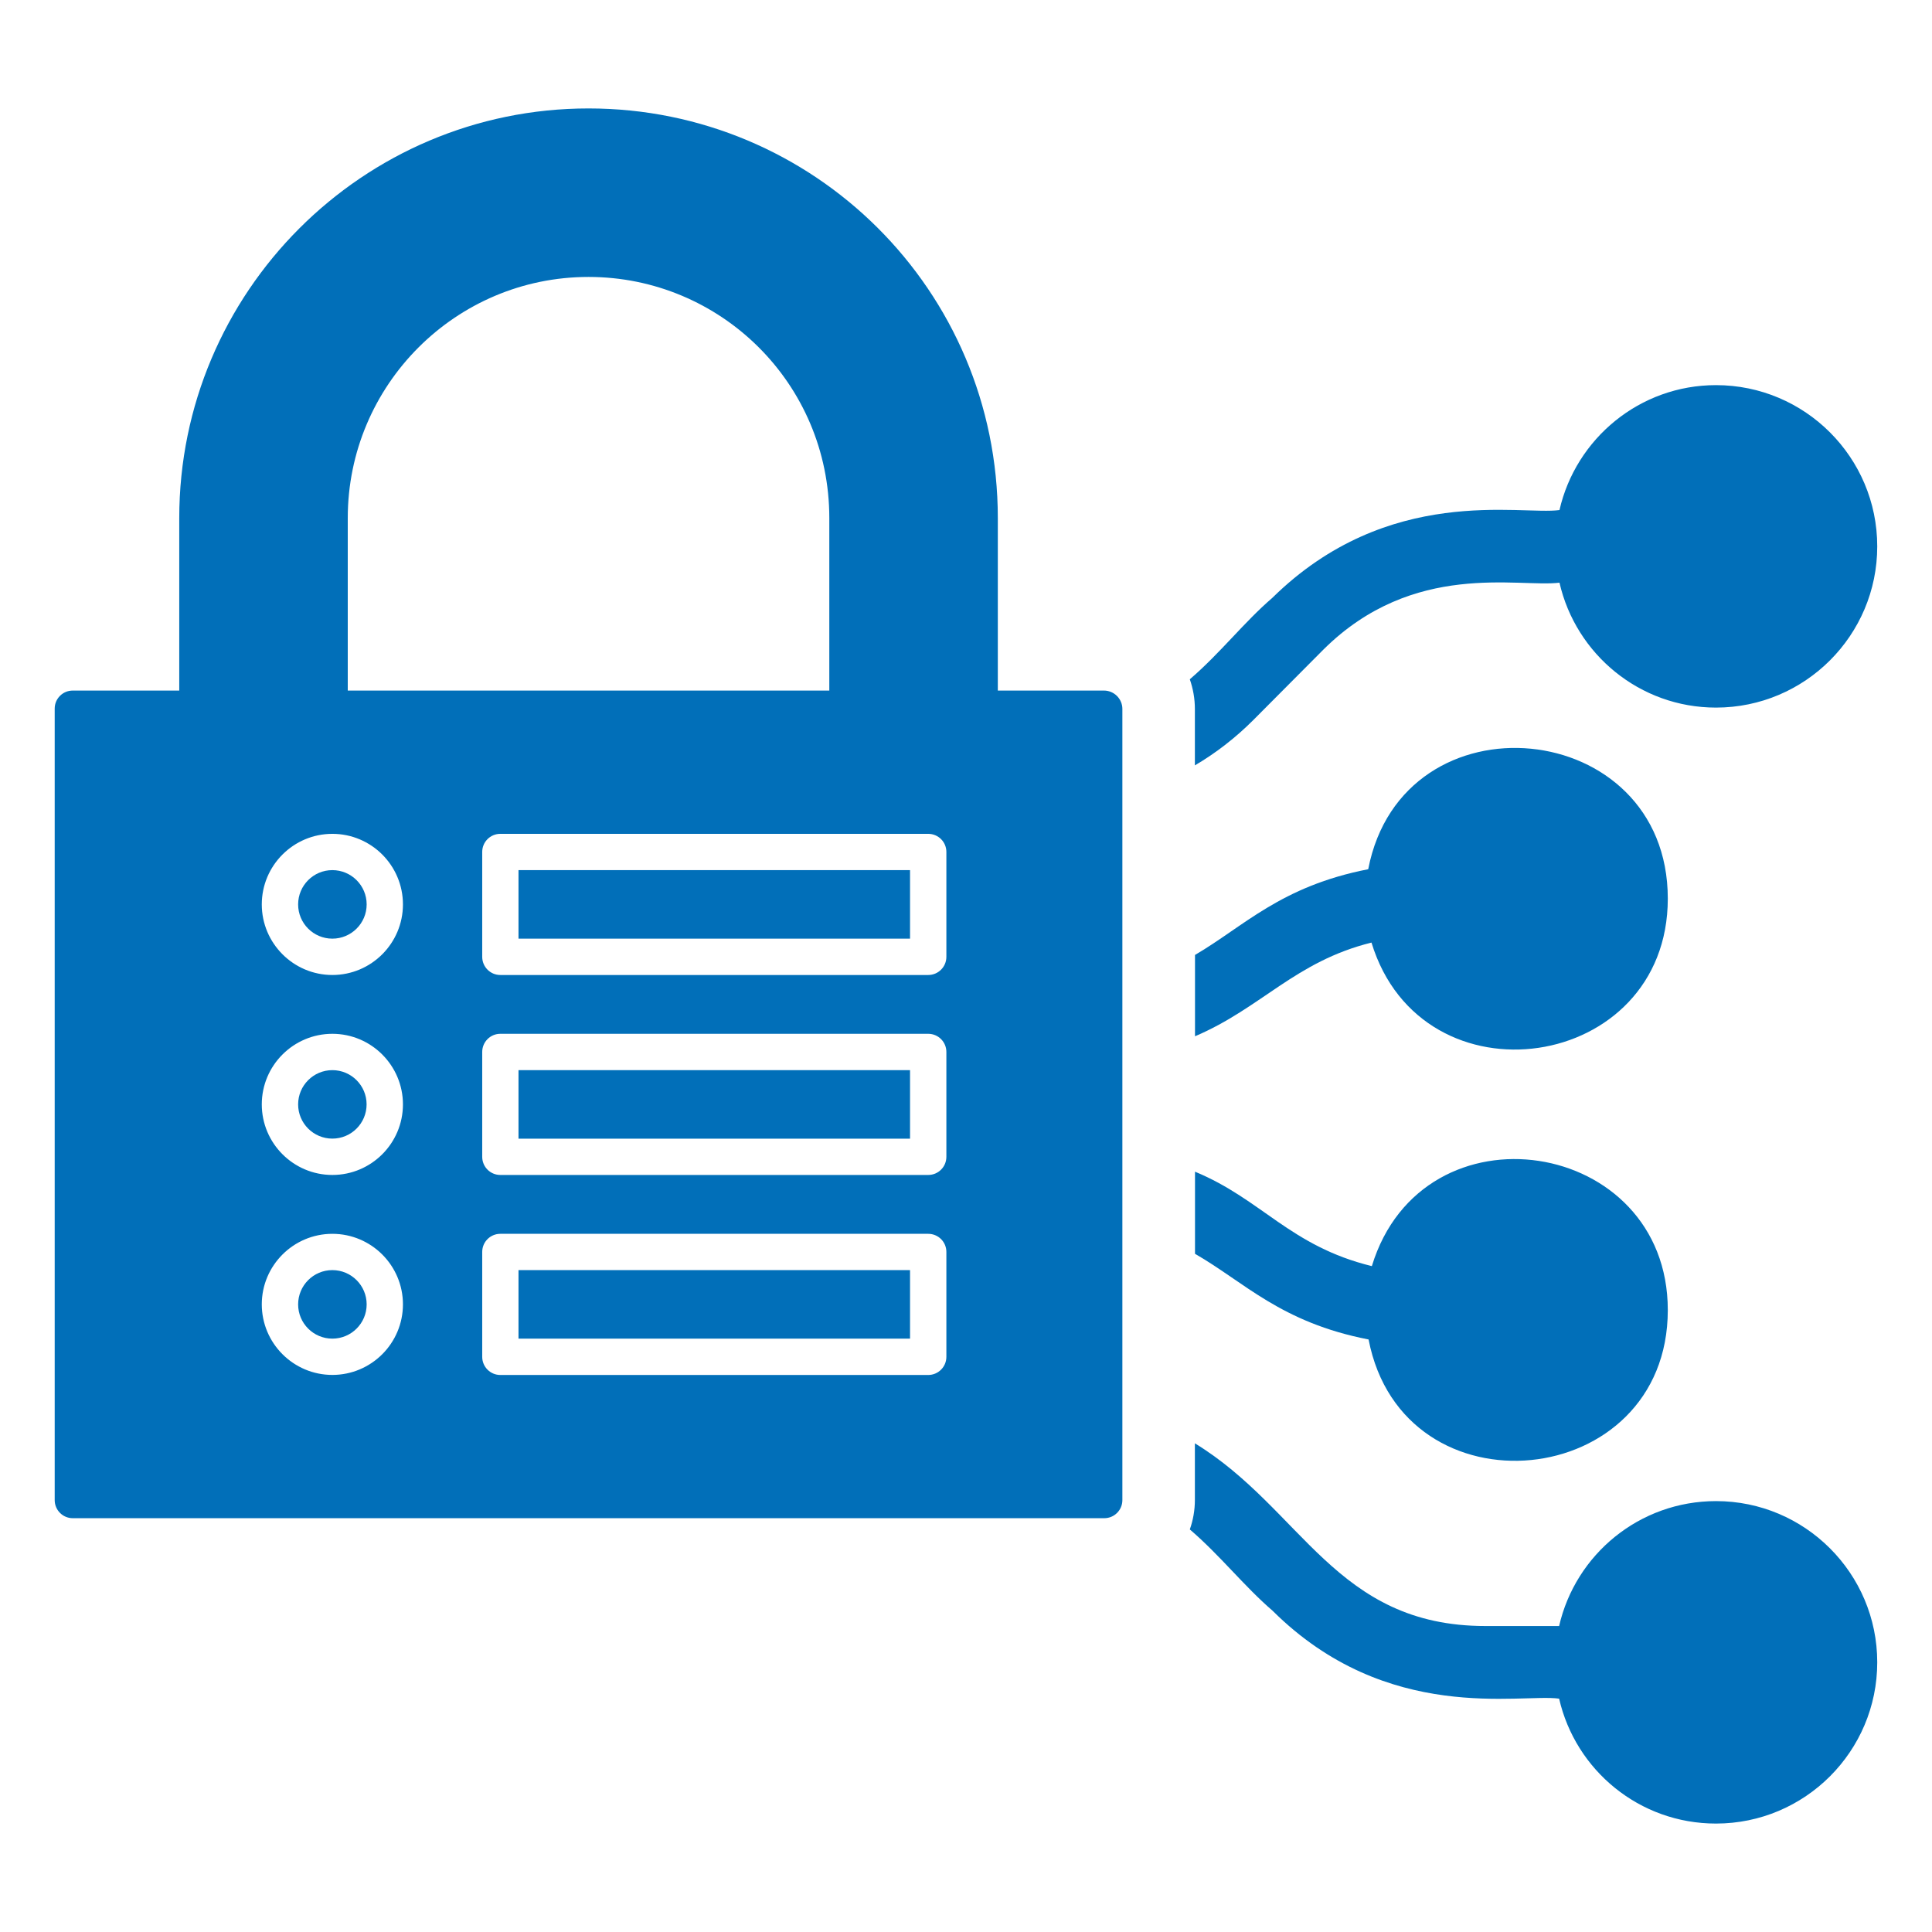 <svg width="32" height="32" viewBox="0 0 32 32" fill="none" xmlns="http://www.w3.org/2000/svg">
<path d="M27.624 21.699C27.624 24.712 23.24 25.146 22.668 22.186C21.212 21.903 20.611 21.236 19.793 20.767V19.407C20.9 19.864 21.369 20.64 22.722 20.971C23.564 18.21 27.624 18.842 27.624 21.699Z" fill="#016FB9"/>
<path d="M27.624 14.884C27.624 17.76 23.552 18.355 22.716 15.612C21.453 15.925 20.894 16.695 19.793 17.164V15.817C20.605 15.342 21.212 14.68 22.662 14.397C23.233 11.444 27.624 11.865 27.624 14.884L27.624 14.884Z" fill="#016FB9"/>
<path d="M31.093 9.05C31.093 10.524 29.896 11.72 28.422 11.72C27.159 11.72 26.101 10.836 25.83 9.651C25.15 9.736 23.412 9.278 21.921 10.758L20.76 11.925C20.465 12.22 20.14 12.472 19.791 12.677V11.745C19.791 11.57 19.761 11.408 19.707 11.251C20.212 10.818 20.603 10.307 21.072 9.904C22.997 8.009 25.187 8.539 25.83 8.448C26.101 7.264 27.159 6.379 28.422 6.379C29.896 6.379 31.093 7.576 31.093 9.05L31.093 9.05Z" fill="#016FB9"/>
<path d="M31.093 27.533C31.093 29.007 29.896 30.204 28.422 30.204C27.153 30.204 26.095 29.32 25.824 28.135C25.18 28.045 22.979 28.568 21.078 26.679C20.603 26.27 20.212 25.765 19.707 25.332C19.761 25.181 19.791 25.013 19.791 24.845V23.906C21.572 24.995 22.119 26.932 24.603 26.932H25.824C26.095 25.747 27.154 24.863 28.423 24.863C29.896 24.863 31.093 26.06 31.093 27.533L31.093 27.533Z" fill="#016FB9"/>
<path d="M8.588 17.725H15.073V18.86H8.588V17.725Z" fill="#016FB9"/>
<path d="M6.073 14.98C6.073 15.293 5.818 15.547 5.505 15.547C5.192 15.547 4.938 15.293 4.938 14.98C4.938 14.666 5.192 14.412 5.505 14.412C5.818 14.412 6.073 14.666 6.073 14.98Z" fill="#016FB9"/>
<path d="M8.588 21.037H15.073V22.172H8.588V21.037Z" fill="#016FB9"/>
<path d="M6.072 18.292C6.072 18.605 5.818 18.859 5.505 18.859C5.192 18.859 4.938 18.605 4.938 18.292C4.938 17.979 5.192 17.725 5.505 17.725C5.818 17.725 6.072 17.979 6.072 18.292Z" fill="#016FB9"/>
<path d="M18.285 11.438H16.527V8.581C16.527 4.806 13.477 1.796 9.748 1.796C6.007 1.796 2.969 4.839 2.969 8.581V11.438H1.205C1.04 11.438 0.906 11.571 0.906 11.736V24.847C0.906 25.012 1.04 25.146 1.205 25.146H18.291C18.456 25.146 18.59 25.012 18.59 24.847V11.742C18.59 11.575 18.453 11.438 18.285 11.438L18.285 11.438ZM5.76 8.581C5.76 6.379 7.546 4.587 9.748 4.587C11.932 4.587 13.736 6.349 13.736 8.581V11.438H5.76L5.76 8.581ZM5.505 22.773C4.861 22.773 4.336 22.249 4.336 21.604C4.336 20.96 4.861 20.436 5.505 20.436C6.15 20.436 6.674 20.96 6.674 21.604C6.674 22.249 6.15 22.773 5.505 22.773ZM5.505 19.461C4.861 19.461 4.336 18.937 4.336 18.292C4.336 17.647 4.861 17.123 5.505 17.123C6.15 17.123 6.674 17.648 6.674 18.292C6.674 18.937 6.15 19.461 5.505 19.461ZM5.505 16.149C4.861 16.149 4.336 15.624 4.336 14.98C4.336 14.335 4.861 13.811 5.505 13.811C6.15 13.811 6.674 14.335 6.674 14.98C6.674 15.624 6.15 16.149 5.505 16.149ZM15.675 22.473C15.675 22.639 15.541 22.774 15.374 22.774H8.287C8.121 22.774 7.987 22.639 7.987 22.473V20.736C7.987 20.57 8.121 20.436 8.287 20.436H15.374C15.541 20.436 15.675 20.57 15.675 20.736V22.473ZM15.675 19.16C15.675 19.327 15.541 19.461 15.374 19.461L8.287 19.461C8.121 19.461 7.987 19.327 7.987 19.16V17.424C7.987 17.258 8.121 17.123 8.287 17.123H15.374C15.541 17.123 15.675 17.258 15.675 17.424V19.16ZM15.675 15.848C15.675 16.014 15.541 16.149 15.374 16.149H8.287C8.121 16.149 7.987 16.014 7.987 15.848V14.111C7.987 13.945 8.121 13.811 8.287 13.811H15.374C15.541 13.811 15.675 13.945 15.675 14.111V15.848Z" fill="#016FB9"/>
<path d="M6.073 21.605C6.073 21.918 5.818 22.172 5.505 22.172C5.192 22.172 4.938 21.918 4.938 21.605C4.938 21.291 5.192 21.037 5.505 21.037C5.818 21.037 6.073 21.291 6.073 21.605Z" fill="#016FB9"/>
<path d="M8.588 14.412H15.073V15.547H8.588V14.412Z" fill="#016FB9"/>
</svg>
